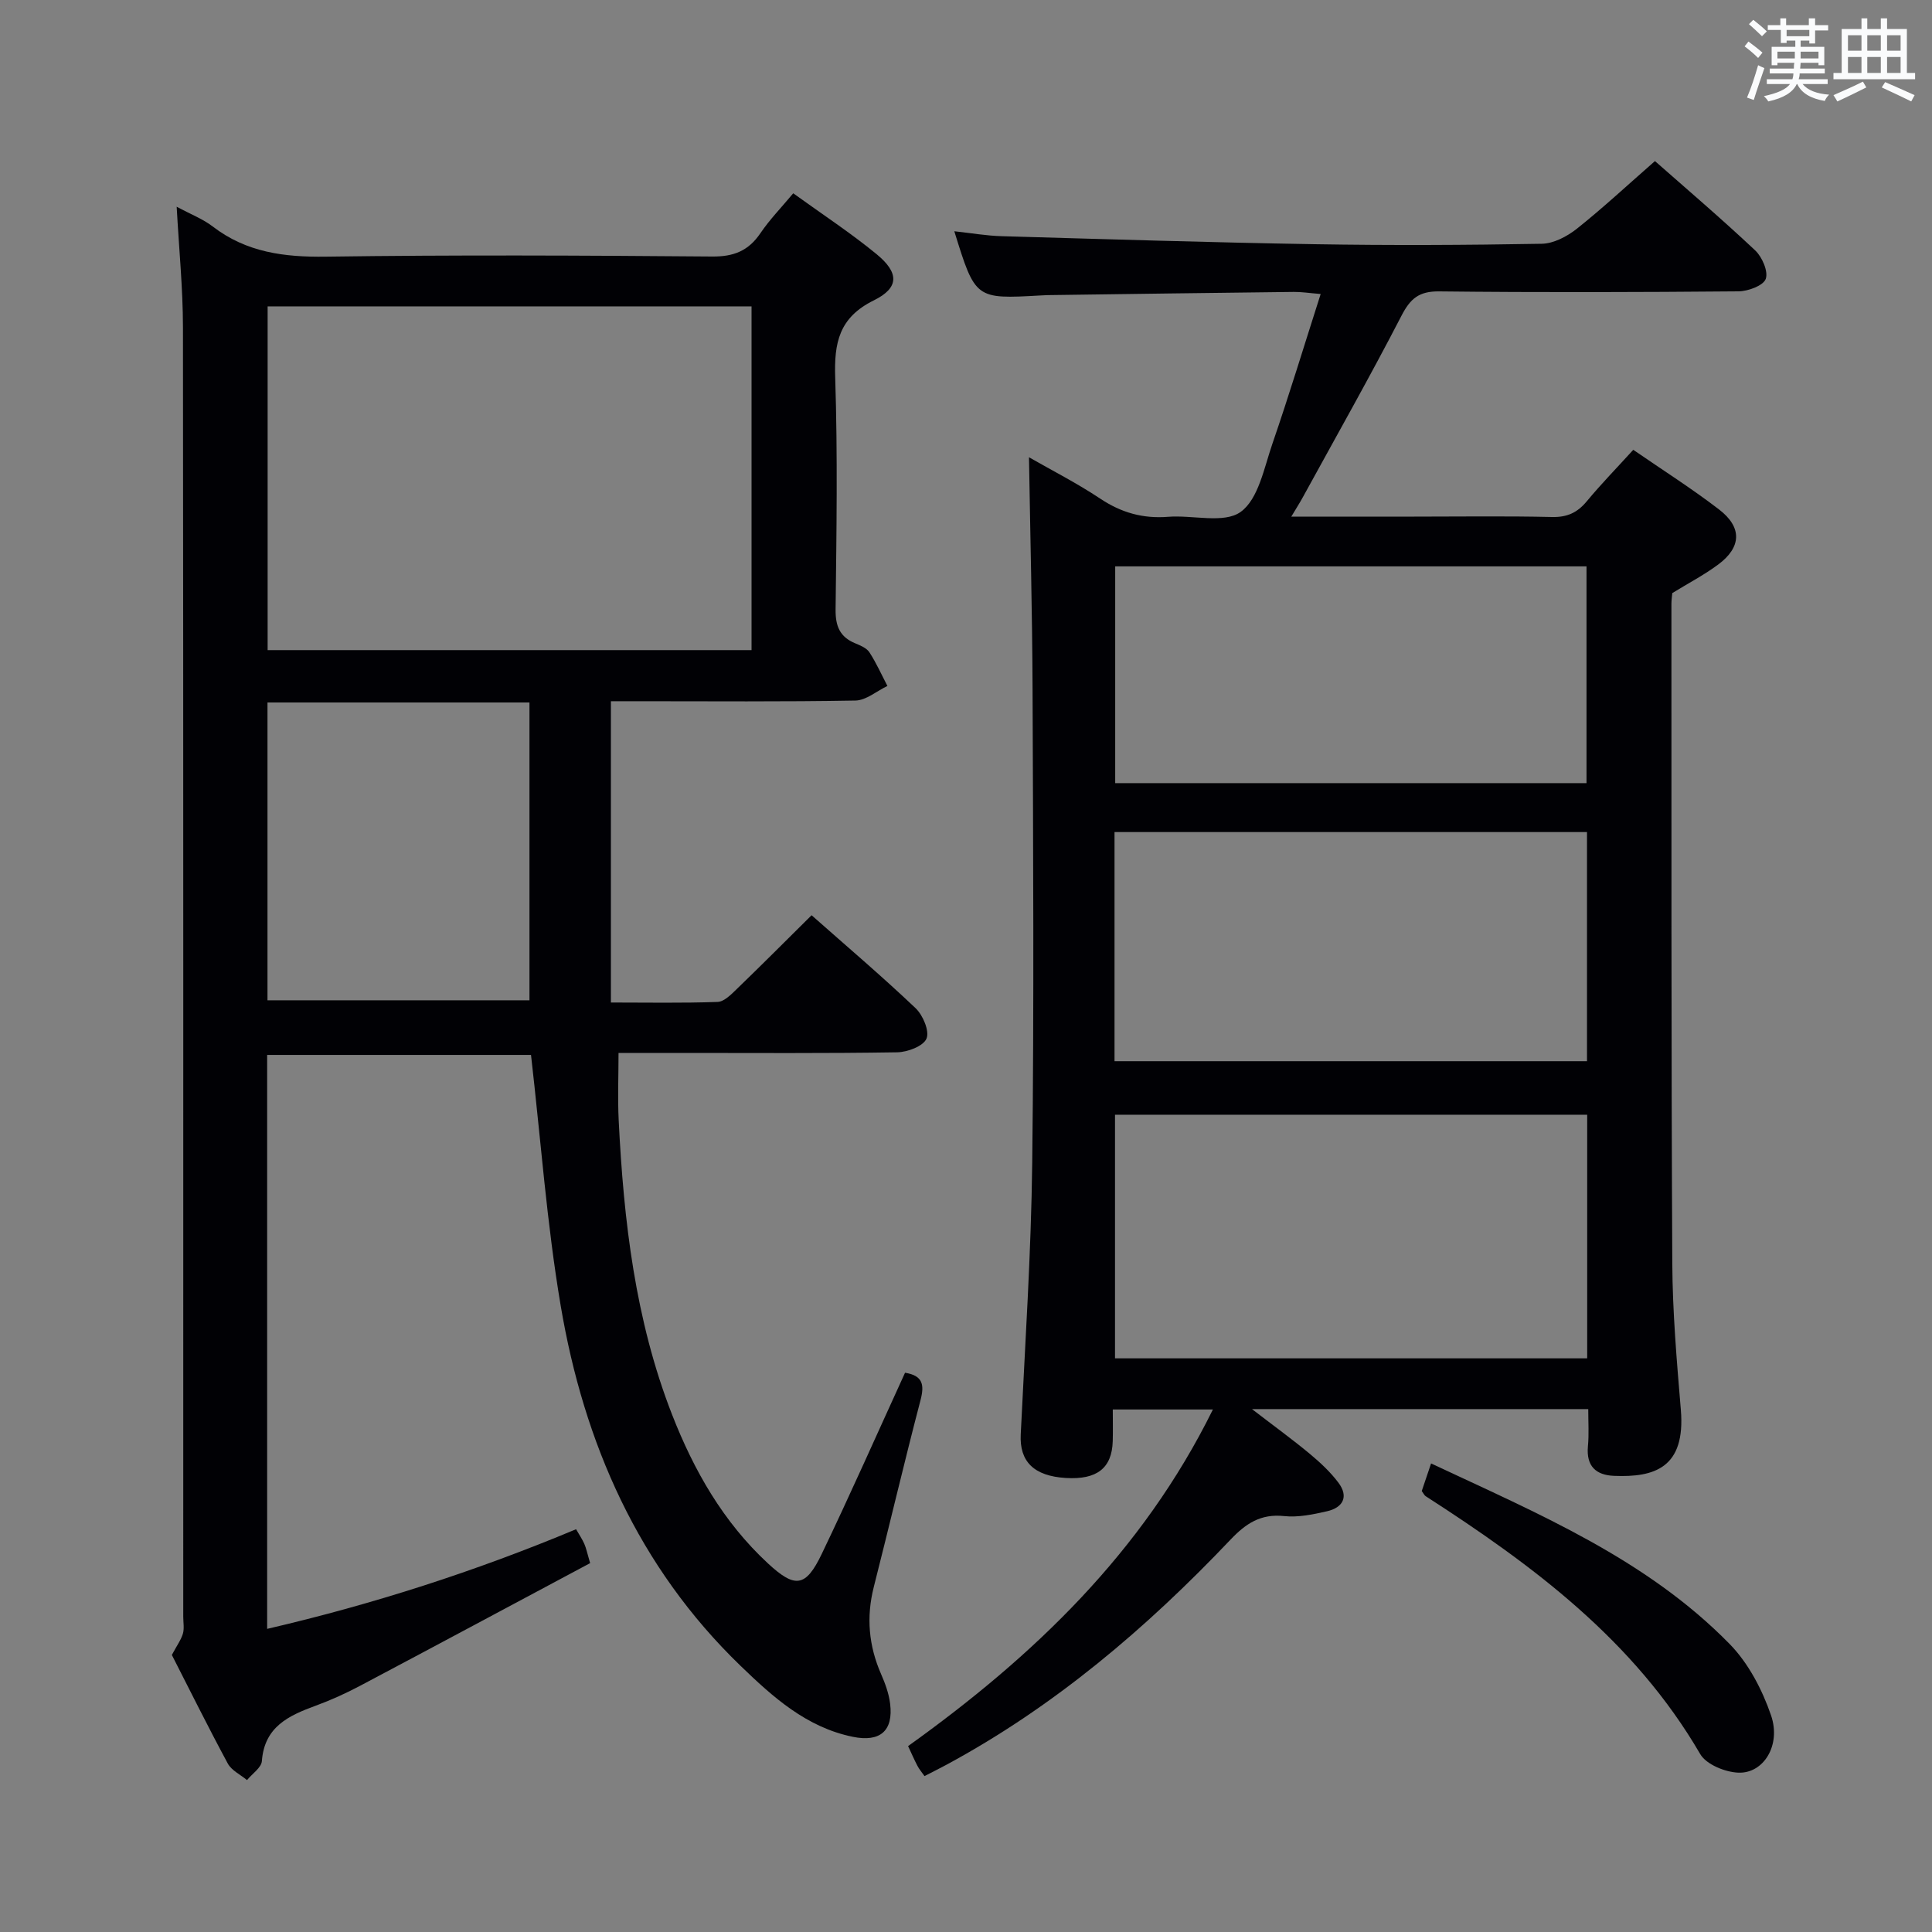 <svg enable-background="new 0 0 400 400" viewBox="0 0 400 400" xmlns="http://www.w3.org/2000/svg"><rect x="0" y="0" width="400" height="400" fill="#808080" stroke="none"/><g fill="#010105"><path d="m35.58 342.64c1.06-1.98 1.91-3.13 2.29-4.42.31-1.08.07-2.31.07-3.48 0-88.98.03-177.96-.06-266.94-.01-8.1-.82-16.19-1.3-25 2.93 1.58 5.43 2.53 7.47 4.1 6.98 5.36 14.8 6.36 23.41 6.24 26.65-.38 53.32-.25 79.98-.03 4.47.04 7.51-1.17 9.99-4.82 1.93-2.85 4.37-5.35 6.8-8.27 6.01 4.34 11.85 8.17 17.23 12.58 4.7 3.85 4.76 6.97-.53 9.58-7.23 3.56-8.25 8.79-8.01 16.02.52 15.98.27 31.99.08 47.98-.04 3.46.88 5.71 4.09 7.02 1.06.44 2.34.97 2.91 1.85 1.43 2.2 2.51 4.63 3.73 6.97-2.21 1.05-4.4 2.98-6.62 3.02-14.99.27-29.99.14-44.99.14-1.79 0-3.58 0-5.64 0v62.38c7.51 0 14.8.14 22.08-.12 1.36-.05 2.83-1.55 3.97-2.66 5.13-4.95 10.16-10 15.5-15.29 7.21 6.38 14.56 12.62 21.54 19.25 1.52 1.45 2.91 4.75 2.25 6.3-.67 1.57-3.94 2.8-6.1 2.83-14.83.24-29.66.13-44.49.13-4.33 0-8.65 0-13.17 0 0 4.78-.19 9.35.03 13.89 1.03 20.81 3.41 41.41 11.06 61 4.52 11.58 10.6 22.24 19.85 30.8 5.6 5.18 7.81 4.96 11.12-1.94 5.96-12.42 11.53-25.02 17.26-37.54 3.71.6 4.04 2.5 3.19 5.73-3.36 12.83-6.39 25.76-9.66 38.62-1.58 6.22-1.06 12.16 1.5 18.02.86 1.96 1.62 4.05 1.88 6.15.7 5.64-2.09 8.01-7.71 6.86-9.63-1.96-16.59-8.26-23.28-14.72-21.15-20.44-32.41-46.09-37.22-74.57-2.87-16.99-4.11-34.25-6.14-51.89-17.56 0-35.94 0-54.63 0v118.83c21.9-5.09 43.09-11.9 63.96-20.63.64 1.12 1.27 2.04 1.71 3.04.39.89.58 1.87 1.2 3.98-15.8 8.43-31.73 16.98-47.71 25.44-2.93 1.55-5.98 2.93-9.09 4.07-5.59 2.05-10.63 4.34-11.16 11.46-.1 1.38-2.01 2.63-3.08 3.95-1.35-1.13-3.2-1.99-3.98-3.43-4.16-7.72-8.06-15.59-11.58-22.48zm19.83-279.21v71.17h100.19c0-23.88 0-47.43 0-71.17-33.58 0-66.81 0-100.19 0zm-.03 82.01v61.66h54.24c0-20.87 0-41.24 0-61.66-18.59 0-36.34 0-54.24 0z"/><path d="m328.83 291.74c-23.08 0-45.64 0-69.62 0 4.63 3.56 8.4 6.29 11.97 9.26 2.15 1.79 4.26 3.75 5.93 5.98 2.17 2.9.94 5.15-2.36 5.91-2.9.66-5.98 1.31-8.88 1-4.85-.52-7.93 1.53-11.11 4.88-17.39 18.31-36.46 34.55-58.82 46.61-1.45.78-2.92 1.51-4.53 2.34-.57-.81-1.11-1.43-1.48-2.15-.68-1.3-1.26-2.66-1.92-4.06 25.99-18.61 48.52-40.13 63.11-69.69-7.05 0-13.57 0-20.73 0 0 2.33.05 4.44-.01 6.55-.16 5.6-3.27 8.02-9.71 7.63-6.65-.4-9.61-3.43-9.34-9 .9-18.76 2.16-37.53 2.38-56.3.39-32.65.19-65.32.07-97.97-.06-15.93-.48-31.86-.74-48.06 4.59 2.64 9.86 5.31 14.74 8.56 4.36 2.91 8.84 4.18 14.05 3.77 5.11-.41 11.59 1.47 15.04-1.02 3.69-2.66 4.85-9.15 6.58-14.15 3.44-10 6.51-20.12 9.98-30.96-2.44-.2-4-.45-5.56-.43-16.98.19-33.96.43-50.93.66-.5.01-1 .04-1.5.07-13.51.76-13.51.76-17.86-13.29 3.45.37 6.61.93 9.79 1.02 21.61.62 43.23 1.3 64.84 1.66 15.66.26 31.33.19 46.98-.09 2.47-.04 5.27-1.52 7.29-3.12 5.46-4.35 10.58-9.12 16.16-14 6.17 5.44 13.62 11.79 20.74 18.48 1.45 1.36 2.75 4.36 2.2 5.91-.49 1.39-3.64 2.56-5.63 2.58-20.66.18-41.32.24-61.98.01-4.16-.05-5.96 1.46-7.8 5.02-6.55 12.67-13.58 25.1-20.44 37.61-.61 1.12-1.3 2.19-2.38 4h25.46c9.5 0 19-.14 28.49.08 3.16.08 5.28-.9 7.24-3.27 2.95-3.56 6.19-6.88 9.61-10.64 6.1 4.2 12.12 8.02 17.75 12.34 4.83 3.7 4.67 7.83-.18 11.42-2.92 2.17-6.19 3.87-9.49 5.9-.05.62-.18 1.44-.18 2.27.02 45.49-.05 90.98.18 136.46.05 10.12.93 20.26 1.77 30.36 1.01 12.05-5.49 14.02-13.82 13.68-3.78-.15-5.78-2.02-5.42-6.1.24-2.46.07-4.94.07-7.72zm-.22-10.51c0-16.94 0-33.52 0-50.44-32.71 0-65.2 0-97.76 0v50.44zm-.04-108.96c-32.89 0-65.19 0-97.82 0v47.44h97.82c0-15.87 0-31.45 0-47.44zm-97.68-55.01v44.88h97.58c0-15.2 0-29.95 0-44.88-32.65 0-64.93 0-97.58 0z"/><path d="m294.36 308.7c.55-1.64 1.18-3.48 1.93-5.71 22.08 10.37 44.53 19.73 61.83 37.4 3.88 3.97 6.74 9.46 8.56 14.77 2.12 6.2-1.58 12.08-6.8 11.85-2.74-.12-6.62-1.7-7.87-3.85-13.67-23.5-34.62-39.08-56.84-53.39-.26-.16-.4-.51-.81-1.07z"/></g><path d="m361.2 9.6.8-1c.9.7 1.9 1.4 2.9 2.3l-.9 1.1c-1-1-2-1.8-2.8-2.4zm.5 10.6c.9-2.1 1.6-4.3 2.3-6.7.4.2.8.4 1.3.6-.7 2.1-1.5 4.3-2.2 6.6zm.4-15.2.9-.9c1 .8 2 1.6 2.8 2.4l-1 1c-.9-.9-1.8-1.7-2.7-2.5zm12.5-1.2h1.2v1.4h2.7v1.1h-2.7v2.7h-1.2v-.6h-1.8v1.3h4.9v3.8h-1.2v-.5h-3.7c0 .4-.1.9-.1 1.2h5.1v1h-5.2c0 .5-.1.9-.2 1.2h6v1h-5.2c1.1 1.3 2.9 2 5.5 2.2-.4.4-.7.8-.9 1.3-2.9-.5-4.8-1.6-5.7-3.5h-.1c-.8 1.7-2.7 2.9-5.9 3.6-.2-.4-.6-.8-.9-1.1 2.8-.6 4.6-1.4 5.4-2.5h-4.8v-1h5.3c.1-.3.2-.7.2-1.2h-4.9v-1h5c0-.4 0-.8.1-1.2h-3.5v.5h-1.2v-3.8h4.9v-1.3h-1.8v.5h-1.2v-2.7h-2.7v-1h2.6v-1.4h1.2v1.4h4.7v-1.4zm-6.6 8.3h3.6c0-.4 0-.9 0-1.4h-3.6zm1.9-4.6h4.7v-1.3h-4.7zm6.6 3.2h-3.7v1.4h3.7z" fill="#fafbfc"/><path d="m385.3 3.8h1.3v2.2h2.8v-2.2h1.3v2.2h4.1v9.1h1.7v1.3h-16.9v-1.3h1.7v-9.1h4.1v-2.2zm.4 13.1.7 1.2c-1.8.9-3.8 1.9-6 2.9-.2-.4-.5-.8-.8-1.3 2.3-1 4.3-1.9 6.1-2.8zm-3.1-6.4h2.8v-3.2h-2.8zm0 4.6h2.8v-3.3h-2.8zm4-4.6h2.8v-3.2h-2.8zm0 4.6h2.8v-3.3h-2.8zm3.7 1.9c2.1.9 4.1 1.8 6.1 2.7l-.7 1.3c-2.2-1.1-4.2-2-6.1-2.9zm3.2-9.7h-2.8v3.2h2.8zm-2.8 7.8h2.8v-3.3h-2.8z" fill="#fafbfc"/></svg>